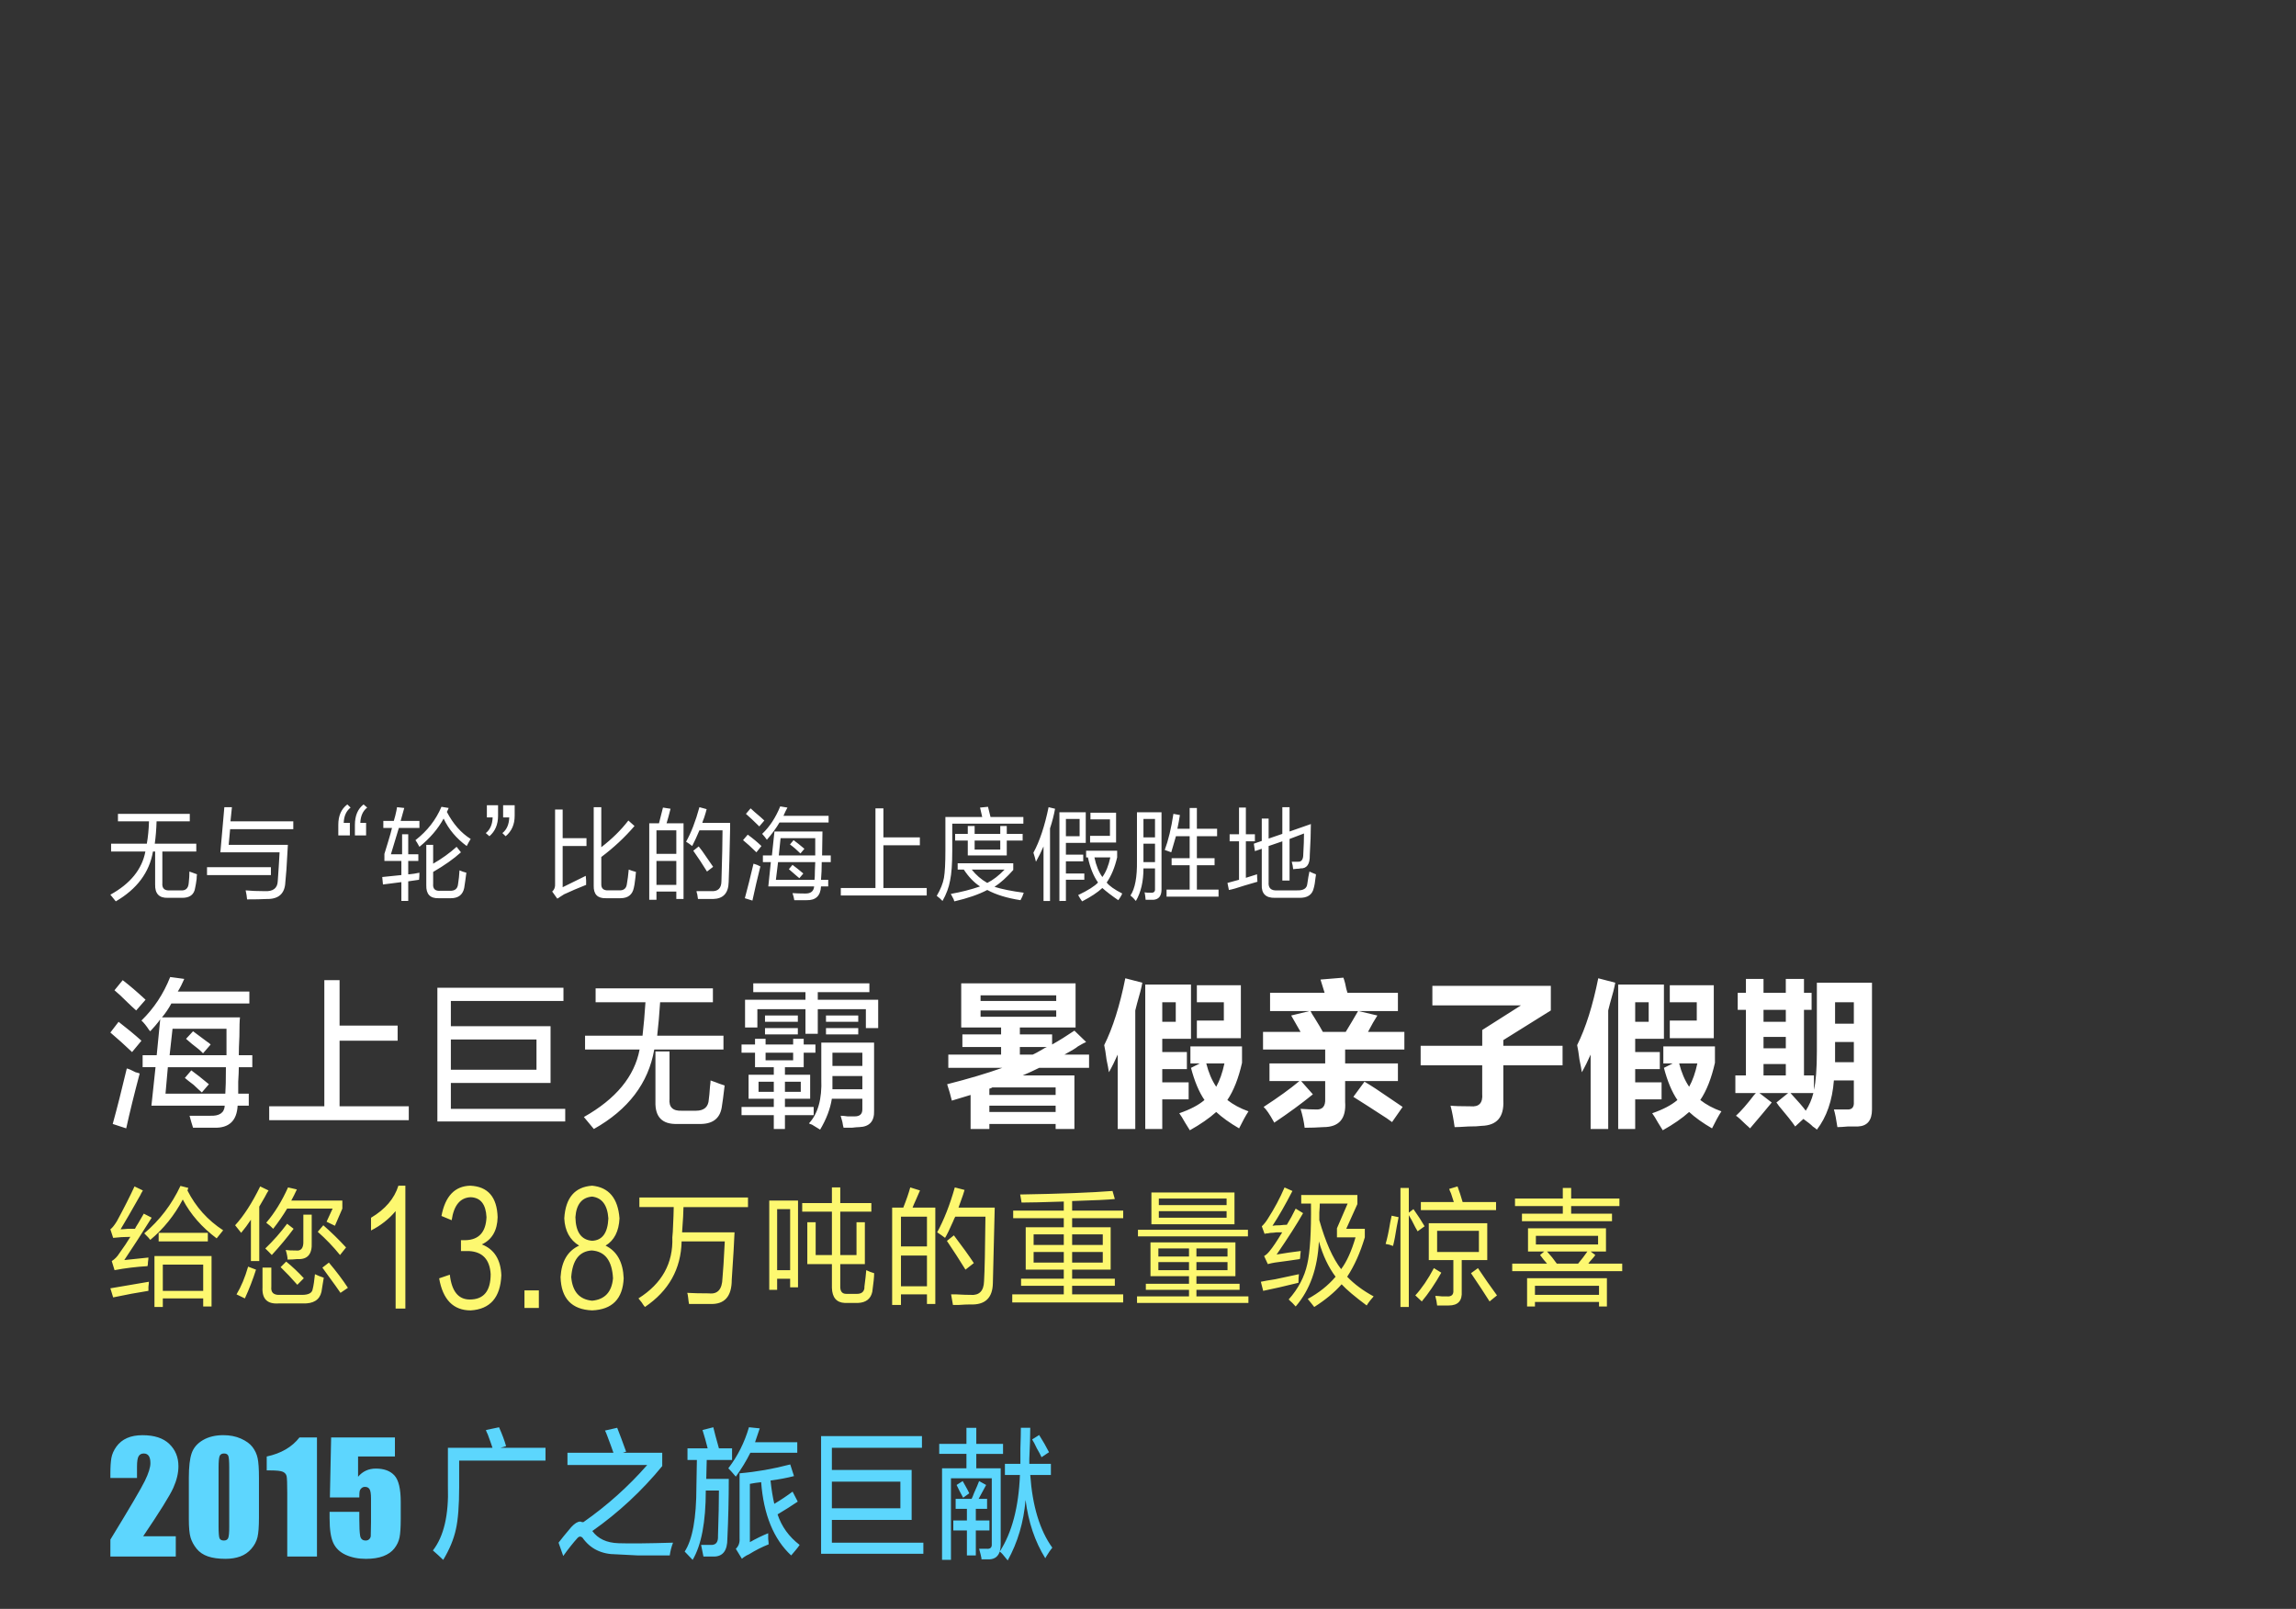 <?xml version="1.0" encoding="utf-8"?>
<!-- Generator: Adobe Illustrator 16.0.0, SVG Export Plug-In . SVG Version: 6.00 Build 0)  -->
<!DOCTYPE svg PUBLIC "-//W3C//DTD SVG 1.1//EN" "http://www.w3.org/Graphics/SVG/1.1/DTD/svg11.dtd">
<svg version="1.1" id="图层_1" xmlns="http://www.w3.org/2000/svg" xmlns:xlink="http://www.w3.org/1999/xlink" x="0px" y="0px"
	 width="640px" height="448.477px" viewBox="0 0 640 448.477" enable-background="new 0 0 640 448.477" xml:space="preserve">
<rect x="0" y="0" width="640" height="448.477" fill="#333333" stroke="none"/>
<path fill="#FFFFFF" d="M36.814,293.267c-1.961-1.874-3.979-3.689-6.048-5.447l2.289-2.988c2.289,1.758,4.414,3.516,6.375,5.271
	L36.814,293.267z M38.94,299.242c-1.528,5.744-2.779,10.838-3.76,15.293l-3.76-1.229c1.198-4.334,2.506-9.492,3.923-15.469
	c0.544,0.117,1.361,0.47,2.452,1.055C38.339,299.01,38.72,299.128,38.94,299.242L38.94,299.242z M37.959,281.664
	c-0.547-0.467-1.364-1.229-2.452-2.283c-1.528-1.521-2.726-2.639-3.597-3.342l2.289-2.812c1.852,1.406,3.977,3.226,6.376,5.449
	L37.959,281.664z M44.171,284.828c-0.437,0.588-1.201,1.468-2.289,2.639c-0.11-0.116-0.22-0.232-0.327-0.354
	c-0.764-1.17-1.471-2.049-2.125-2.637c3.487-3.396,6.156-7.439,8.01-12.129l3.923,0.527c-0.546,1.291-1.144,2.461-1.798,3.516
	h19.944v3.34H47.767c-0.764,1.406-1.635,2.697-2.616,3.867h21.743c-0.11,0.821-0.163,2.579-0.163,5.273
	c-0.11,2.228-0.164,3.983-0.164,5.271h3.76v3.342h-3.76c0,0.938-0.056,2.283-0.164,4.043c0,1.522,0,2.637,0,3.34h2.942v3.34h-3.106
	c-0.22,4.219-2.398,6.268-6.539,6.152c-1.745,0-3.706,0-5.885,0c-0.11-0.354-0.273-0.881-0.49-1.582
	c-0.22-0.822-0.383-1.406-0.49-1.76c1.961,0,3.867,0,5.722,0c2.615,0.115,3.977-0.82,4.087-2.812H42.209l1.144-10.724h-3.596v-3.34
	h3.923l0.981-10.021C44.552,284.244,44.388,284.478,44.171,284.828L44.171,284.828z M62.807,304.867
	c0.107-1.404,0.164-3.865,0.164-7.383H46.787l-0.654,7.383H62.807z M48.094,286.763l-0.817,7.383h15.857c0-2.928,0-5.389,0-7.383
	H48.094z M56.268,304.517c-0.546-0.467-1.308-1.17-2.289-2.107c-1.091-0.819-1.908-1.465-2.452-1.936l1.798-2.107
	c1.308,0.938,2.942,2.228,4.904,3.867L56.268,304.517z M56.595,293.617c-0.654-0.703-1.691-1.582-3.106-2.637
	c-0.654-0.585-1.201-1.055-1.635-1.406l1.961-2.107c0.981,0.703,2.396,1.758,4.25,3.164c-0.22-0.233,0-0.059,0.654,0.525
	L56.595,293.617z M75.038,312.251v-3.867h15.367v-35.156h4.25v12.656h16.184v4.219H94.655v18.281h19.291v3.867H75.038z
	 M125.676,301.88v7.207h31.878v3.516h-35.638v-37.266h35.147v3.689h-31.387v7.031h27.791v15.82L125.676,301.88L125.676,301.88z
	 M149.544,289.751h-23.868v8.438h23.868V289.751z M166.025,279.38v-3.867h32.695v3.867h-14.713c-0.22,3.398-0.49,6.504-0.817,9.314
	h18.473v3.867h-19.291c-1.635,9.376-7.249,16.76-16.838,22.148l-2.779-3.34c8.935-5.039,14.113-11.31,15.53-18.811h-15.203v-3.865
	h16.021c0.327-2.813,0.598-5.918,0.817-9.316L166.025,279.38L166.025,279.38z M188.748,313.306c-4.143,0.115-6.158-1.936-6.048-6.15
	v-14.064h3.923v13.186c-0.22,2.344,0.925,3.453,3.433,3.34h3.923c2.289,0,3.487-1.057,3.597-3.164
	c0.107-0.703,0.217-1.875,0.327-3.518c0.107-0.818,0.164-1.404,0.164-1.758c0.327,0.118,0.817,0.294,1.471,0.525
	c0.544,0.236,1.361,0.527,2.452,0.879c-0.327,2.813-0.6,4.865-0.817,6.152c-0.546,3.164-2.672,4.688-6.375,4.57L188.748,313.306
	L188.748,313.306z M206.701,293.445v-2.285h3.76v-1.582h2.942v1.582h7.683v-1.582h2.943v1.582h3.27v2.285h-3.27v4.043h-5.231v2.107
	h7.03v6.682h-7.03v2.283h8.011v2.285h-8.011v3.867h-3.106v-3.867h-8.991v-2.285h8.991v-2.283h-7.029v-6.682h7.029v-2.107h-5.231
	v-4.043H206.701z M209.97,276.57v-2.461h32.368v2.461h-14.386v2.107h16.838v7.91h-3.433v-5.273h-13.405v6.855h-3.433v-6.855h-13.405
	v5.098h-3.433v-7.733h16.838v-2.108H209.97L209.97,276.57z M211.442,301.531v2.812h4.25v-2.812H211.442z M213.24,284.828v-1.756
	h9.155v1.758L213.24,284.828L213.24,284.828z M213.24,288.345v-1.758h9.155v1.758H213.24z M213.403,293.445v2.107h7.683v-2.107
	H213.403z M223.212,301.531h-4.414v2.812h4.414V301.531z M231.876,306.277c-0.437,2.812-1.527,5.682-3.27,8.611
	c-0.546-0.354-1.308-0.82-2.289-1.404c-0.437-0.119-0.71-0.236-0.817-0.354c2.506-2.697,3.65-6.795,3.433-12.307V290.63h14.713
	v18.982c0.107,2.928-1.254,4.453-4.087,4.57c-0.437,0-1.144,0.059-2.125,0.176c-1.09,0-1.854,0-2.289,0
	c-0.109-0.352-0.219-0.879-0.327-1.582c-0.22-0.82-0.383-1.406-0.49-1.758c0.434,0,1.088,0.059,1.961,0.176c0.981,0,1.635,0,1.961,0
	c1.416,0,2.125-0.646,2.125-1.934v-2.988L231.876,306.277L231.876,306.277z M230.242,284.828v-1.756h8.991v1.758L230.242,284.828
	L230.242,284.828z M230.242,288.345v-1.758h8.991v1.758H230.242z M232.039,293.445v3.689h8.337v-3.689H232.039z M232.039,301.177
	c0,0.938,0,1.758,0,2.461h8.337v-3.689h-8.337V301.177z M267.934,286.41v-12.301h31.878v12.303h-15.53v1.935h8.991v2.812
	c2.069-1.17,4.141-2.461,6.212-3.867l3.27,3.164c-0.546,0.236-1.308,0.646-2.289,1.23c-0.546,0.471-1.798,1.23-3.76,2.285h6.866
	v3.691h-13.896c-1.417,0.703-2.942,1.406-4.577,2.107h14.386v14.943h-5.231v-1.406h-18.473v1.406h-5.231v-9.492l-5.231,1.582
	c-0.327-1.406-0.764-2.93-1.308-4.568c5.992-1.522,11.116-3.048,15.367-4.57h-15.04v-3.691h14.713v-2.109h-10.789v-3.517h10.789
	v-1.935L267.934,286.41L267.934,286.41z M273.329,277.449v1.582h21.089v-1.582H273.329z M273.329,281.664v1.76h21.089v-1.76H273.329
	z M294.254,303.113h-17.656c-0.11,0.116-0.22,0.176-0.327,0.176c-0.22,0.117-0.383,0.176-0.491,0.176v1.758h18.473L294.254,303.113
	L294.254,303.113z M275.781,308.207v1.76h18.473v-1.76H275.781z M287.878,293.97c0.544-0.232,1.415-0.703,2.616-1.406
	c0.544-0.352,0.981-0.585,1.308-0.701h-7.52v2.107H287.878z M311.552,314.712V293.97c-0.765,1.758-1.581,3.398-2.452,4.922
	c-0.11-0.818-0.327-1.99-0.654-3.516c-0.22-1.76-0.437-3.104-0.654-4.045c2.396-4.803,4.357-11.014,5.885-18.633l4.741,1.23
	c-0.221,1.291-0.711,3.225-1.473,5.801c-0.222,0.821-0.385,1.467-0.49,1.934v33.049H311.552z M319.236,314.712v-40.256h12.75v15.117
	h-8.01v3.691h6.865v4.747h-6.865v3.69h7.355v4.746h-7.355v8.263L319.236,314.712L319.236,314.712z M323.977,279.38v5.447h3.76
	v-5.447H323.977z M348.008,309.789c-0.766,1.172-1.637,2.752-2.615,4.746c-2.617-1.522-4.742-3.049-6.377-4.568
	c-1.961,1.758-4.414,3.455-7.355,5.098c-0.221-0.352-0.65-1.055-1.309-2.107c-0.654-1.174-1.199-2.053-1.635-2.637
	c3.051-1.057,5.395-2.285,7.029-3.691c-1.527-2.225-2.779-5.213-3.762-8.965l2.451-1.23h-2.613v-4.746h14.387v4.57
	c-0.98,4.337-2.346,7.794-4.088,10.371C343.758,307.916,345.719,308.971,348.008,309.789L348.008,309.789z M333.621,289.402v-4.924
	h7.521v-5.098h-7.521v-4.746h12.264v14.768H333.621z M339.016,302.935c0.98-1.758,1.742-3.925,2.289-6.504h-5.066
	C336.891,299.01,337.816,301.177,339.016,302.935L339.016,302.935z M354.025,281.841v-5.1h15.205l-1.146-3.689l6.377-0.525
	c0.104,0.234,0.271,0.764,0.49,1.582c0.217,1.172,0.434,2.051,0.65,2.637h14.062v5.098h-10.953l5.229,1.23
	c-0.764,1.172-1.635,2.695-2.613,4.568h10.137v4.922h-16.512v3.867h14.713v4.922h-14.713v5.803c0.326,4.686-1.691,7.029-6.051,7.029
	c-1.744,0.115-3.488,0.178-5.23,0.178c-0.219-1.76-0.6-3.518-1.145-5.273c1.635,0.117,3.051,0.176,4.252,0.176
	c1.852,0.118,2.723-0.879,2.613-2.988v-4.922h-6.703l3.271,3.691c-3.16,2.578-6.758,5.213-10.789,7.91
	c0-0.118-0.057-0.236-0.162-0.354c-1.092-1.992-2.02-3.34-2.779-4.043c4.141-2.693,7.463-5.098,9.971-7.207h-8.336v-4.922h15.529
	v-3.867h-17.328v-4.922h10.463l-2.615-4.568l5.066-1.23L354.025,281.841L354.025,281.841z M365.307,281.841
	c0.217,0.47,0.598,1.113,1.145,1.936c1.088,1.758,1.854,3.047,2.287,3.865h6.377c0.438-0.703,1.033-1.697,1.797-2.986
	c0.766-1.289,1.312-2.227,1.639-2.813L365.307,281.841L365.307,281.841z M388.029,312.781c-0.326-0.236-0.814-0.588-1.471-1.057
	c-4.145-2.693-7.25-4.688-9.318-5.979l3.105-4.219c1.635,0.939,4.141,2.58,7.52,4.922c1.416,0.939,2.453,1.644,3.107,2.109
	L388.029,312.781z M396,296.957v-5.447h17.166v-4.396l10.785-6.854h-24.684v-5.449h33.021v6.854l-13.242,8.264v1.582h16.512v5.447
	h-16.512v9.846c0.217,4.568-1.797,6.913-6.049,7.029c-0.766,0.115-2.02,0.178-3.762,0.178c-1.744,0.113-3,0.176-3.76,0.176
	c-0.328-2.346-0.711-4.337-1.145-5.979c1.088,0.119,2.939,0.178,5.559,0.178c2.395,0.234,3.486-0.938,3.27-3.518v-7.91H396
	L396,296.957z M443.379,314.712V293.97c-0.768,1.758-1.582,3.398-2.453,4.922c-0.109-0.818-0.326-1.99-0.654-3.516
	c-0.219-1.76-0.436-3.104-0.652-4.045c2.396-4.803,4.357-11.014,5.887-18.633l4.738,1.23c-0.219,1.291-0.709,3.225-1.471,5.801
	c-0.221,0.821-0.383,1.467-0.49,1.934v33.049H443.379z M451.062,314.712v-40.256h12.75v15.117h-8.01v3.691h6.865v4.747h-6.865v3.69
	h7.354v4.746h-7.354v8.263L451.062,314.712L451.062,314.712z M455.803,279.38v5.447h3.76v-5.447H455.803z M479.834,309.789
	c-0.768,1.172-1.639,2.752-2.615,4.746c-2.617-1.522-4.742-3.049-6.377-4.568c-1.961,1.758-4.414,3.455-7.355,5.098
	c-0.221-0.352-0.65-1.055-1.309-2.107c-0.654-1.174-1.199-2.053-1.635-2.637c3.051-1.057,5.395-2.285,7.027-3.691
	c-1.525-2.225-2.777-5.213-3.76-8.965l2.451-1.23h-2.615v-4.746h14.387v4.57c-0.979,4.337-2.344,7.794-4.086,10.371
	C475.584,307.916,477.545,308.971,479.834,309.789L479.834,309.789z M465.447,289.402v-4.924h7.521v-5.098h-7.521v-4.746h12.264
	v14.768H465.447z M470.842,302.935c0.979-1.758,1.742-3.925,2.289-6.504h-5.068C468.717,299.01,469.643,301.177,470.842,302.935
	L470.842,302.935z M484.381,281.492v-4.746h2.289v-3.867h4.902v3.867h6.211v-3.867h5.068v3.867h2.125v4.746h-2.125v18.279h2.779
	v4.043c0.543-2.343,0.814-5.917,0.814-10.723v-19.16h15.365v35.332c0,3.046-1.307,4.628-3.922,4.746c-0.547,0-1.473,0-2.779,0
	c-1.309,0.113-2.289,0.176-2.939,0.176c-0.328-2.229-0.654-3.865-0.98-4.922c1.414,0,2.615,0,3.598,0
	c1.412,0.118,2.066-0.585,1.963-2.107v-5.979h-5.561c-0.438,5.625-2.02,10.193-4.742,13.711c-0.219-0.234-0.6-0.525-1.145-0.879
	c-0.438-0.471-1.309-1.173-2.615-2.107l-2.289,2.107c-0.873-1.291-2.451-3.282-4.74-5.979c0.221,0.236,0.057,0-0.488-0.703
	l3.27-2.637h-8.01l3.434,2.637c-1.525,1.877-3.543,4.276-6.049,7.207c-0.221-0.234-0.6-0.588-1.145-1.055
	c-1.418-1.406-2.348-2.228-2.779-2.461c1.416-1.291,3.104-3.222,5.066-5.801c0.219-0.232,0.383-0.409,0.488-0.527h-5.721v-4.922
	h2.943v-18.277H484.381z M491.574,281.492v3.34h6.213v-3.34H491.574z M491.574,289.048v3.164h6.213v-3.164H491.574z
	 M491.574,296.609v3.162h6.213v-3.162H491.574z M499.094,304.695c2.066,2.228,3.486,3.865,4.25,4.922
	c0.979-1.522,1.688-3.164,2.125-4.922H499.094L499.094,304.695z M511.518,279.38v5.979h5.232v-5.979H511.518z M511.518,293.445
	c0,0.938,0,1.816,0,2.637h5.232v-5.625h-5.232V293.445z"/>
<path fill="#FFFFFF" d="M32.878,228.942v-2.078h20.024v2.078h-9.257c-0.068,2.262-0.236,4.34-0.503,6.234h11.572v2.188h-9.46v8.75
	c-0.135,1.53,0.604,2.223,2.214,2.078h2.817c1.409,0.145,2.179-0.51,2.314-1.97c0.134-1.166,0.201-2.259,0.201-3.28
	c0.335,0.146,0.838,0.327,1.509,0.547c0.268,0.072,0.469,0.146,0.604,0.219c-0.068,0.365-0.101,0.803-0.101,1.312
	c-0.135,1.022-0.269,1.823-0.403,2.406c-0.269,1.969-1.544,2.916-3.824,2.844h-3.821c-2.415,0.072-3.589-1.167-3.521-3.719v-9.188
	h-0.604c-1.006,5.834-4.462,10.463-10.364,13.891l-1.509-1.859c5.567-3.062,8.82-7.072,9.76-12.031h-9.559v-2.188h9.962
	c0.335-1.896,0.536-3.974,0.604-6.233L32.878,228.942L32.878,228.942z M57.705,243.926v-2.188h17.811v2.188H57.705z M74.308,250.598
	c-1.409,0.072-3.22,0.108-5.434,0.108c-0.067-0.803-0.201-1.641-0.402-2.516c1.475,0.146,3.22,0.219,5.232,0.219
	c2.415,0.146,3.656-0.801,3.723-2.844c0.201-2.697,0.368-5.359,0.503-7.984H61.428l1.107-12.577h2.113l-0.402,3.938h17.508v2.188
	H64.145l-0.403,4.375h16.502c0,0.365-0.034,0.947-0.101,1.75c-0.201,4.011-0.402,6.891-0.604,8.641
	C79.405,249.102,77.662,250.67,74.308,250.598L74.308,250.598z M94.3,229.926c0-2.553,0.838-4.447,2.516-5.688l0.906,0.875
	c-1.208,0.947-1.846,2.369-1.912,4.266h1.711v3.5h-3.22C94.3,232.296,94.3,231.312,94.3,229.926L94.3,229.926z M98.929,229.926
	c0-2.553,0.805-4.447,2.415-5.688l1.006,0.875c-1.207,0.947-1.846,2.369-1.912,4.266h1.61v3.5h-3.119
	C98.929,232.296,98.929,231.312,98.929,229.926L98.929,229.926z M106.852,230.801v-1.969h2.918c0.066-0.291,0.201-0.766,0.402-1.422
	c0.268-1.094,0.436-1.896,0.503-2.406l2.012,0.219l-1.006,3.609h5.233v1.969h-5.736c-1.074,3.5-1.811,5.944-2.214,7.328h3.12v-5.578
	h1.71v5.578h2.817v1.858h-2.817v3.719c0.066,0,0.167,0,0.302,0c0.871-0.071,1.812-0.219,2.818-0.438
	c0,0.729-0.035,1.387-0.101,1.969l-3.019,0.438v5.469h-1.912v-5.25c-1.812,0.22-3.522,0.438-5.132,0.656l-0.201-2.078l5.333-0.547
	v-3.938h-4.729v-1.969c0.201-0.729,0.536-1.822,1.006-3.28c0.536-1.75,0.905-3.063,1.107-3.938L106.852,230.801L106.852,230.801z
	 M131.203,233.864c-0.336,0.512-0.705,1.167-1.107,1.97c-2.885-2.114-5.031-4.667-6.44-7.656c-1.544,2.844-3.791,5.469-6.742,7.875
	c-0.47-0.875-0.84-1.494-1.107-1.858c3.286-2.553,5.701-5.65,7.245-9.298l2.012,0.328c-0.135,0.366-0.302,0.729-0.503,1.095
	C126.305,229.671,128.519,232.187,131.203,233.864L131.203,233.864z M122.247,250.379c-2.349,0.071-3.489-1.132-3.421-3.609v-11.266
	h1.912v5.25c2.415-1.384,4.594-2.953,6.541-4.703l1.208,1.53c-2.013,1.824-4.596,3.647-7.748,5.47v3.28
	c-0.135,1.459,0.569,2.115,2.113,1.97h2.516c1.409,0.071,2.179-0.547,2.314-1.858c0.201-1.24,0.335-2.517,0.402-3.828
	c0.67,0.291,1.309,0.51,1.912,0.655c-0.201,1.604-0.402,3.026-0.604,4.267c-0.403,1.895-1.645,2.844-3.723,2.844L122.247,250.379
	L122.247,250.379z M138.833,227.411c0,2.406-0.805,4.303-2.415,5.688l-1.006-0.875c1.208-0.947,1.844-2.406,1.912-4.375h-1.61
	v-3.391h3.119C138.833,224.968,138.833,225.952,138.833,227.411L138.833,227.411z M143.462,227.411c0,2.406-0.839,4.303-2.516,5.688
	l-0.905-0.875c1.207-0.947,1.844-2.406,1.912-4.375h-1.71v-3.391h3.22C143.462,224.968,143.462,225.952,143.462,227.411
	L143.462,227.411z M156.036,250.051c-0.269,0.219-0.503,0.364-0.705,0.438l-1.409-1.97c0.604-0.511,0.871-1.239,0.805-2.188v-20.671
	h2.113v7.983h6.642v2.188h-6.642v11.484c1.744-0.875,3.89-1.931,6.44-3.172c0,0.292,0.033,0.729,0.101,1.312
	c0,0.584,0,0.984,0,1.203c-2.214,0.875-4.261,1.75-6.138,2.625C156.975,249.43,156.572,249.685,156.036,250.051L156.036,250.051z
	 M168.916,250.379c-2.349,0.071-3.489-1.095-3.421-3.5v-21.875h2.113v11.155c3.019-2.333,5.534-4.812,7.547-7.438l1.71,1.531
	c-2.684,3.136-5.77,6.016-9.257,8.641v7.438c-0.067,1.313,0.604,1.932,2.013,1.859h2.918c1.341,0.072,2.079-0.547,2.214-1.859
	c0.201-1.094,0.368-2.405,0.503-3.938c0.201,0.073,0.503,0.184,0.906,0.328c0.536,0.146,0.906,0.256,1.107,0.328
	c-0.068,0.947-0.201,2.115-0.403,3.5c-0.067,0.438-0.135,0.766-0.201,0.984c-0.402,1.895-1.645,2.844-3.723,2.844L168.916,250.379
	L168.916,250.379z M180.974,250.818v-21.329h2.717c0.201-0.728,0.469-1.785,0.805-3.172c0.134-0.582,0.234-0.984,0.302-1.203
	l2.113,0.328c-0.402,1.604-0.772,2.953-1.107,4.047h4.729v21.109h-2.013v-2.078h-5.534v2.298H180.974z M182.986,231.458v6.562h5.534
	v-6.562H182.986z M182.986,239.99v6.672h5.534v-6.672H182.986z M198.784,250.598c-1.409,0-2.817,0-4.226,0
	c-0.067-0.292-0.135-0.729-0.201-1.313c-0.135-0.365-0.201-0.655-0.201-0.875c1.273,0,2.616,0,4.025,0
	c1.945,0.146,2.918-0.801,2.918-2.844c0.201-6.488,0.302-11.192,0.302-14.108h-6.44c-0.671,1.604-1.343,3.062-2.012,4.374
	c-0.538-0.438-1.107-0.836-1.711-1.202c1.409-2.479,2.649-5.688,3.723-9.625l2.013,0.547c-0.135,0.584-0.37,1.386-0.705,2.406
	c-0.269,0.656-0.437,1.131-0.503,1.422h7.748c0,0.365,0,0.947,0,1.75c-0.135,6.78-0.269,11.702-0.402,14.766
	C203.044,248.957,201.602,250.525,198.784,250.598L198.784,250.598z M197.074,242.943c-1.208-1.97-2.482-3.9-3.824-5.798
	l1.509-1.202c0.201,0.291,0.536,0.729,1.006,1.312c1.273,1.822,2.28,3.281,3.019,4.375L197.074,242.943z M210.842,237.582
	c-1.476-1.457-2.717-2.586-3.723-3.39l1.308-1.531c1.409,1.021,2.683,2.078,3.824,3.171L210.842,237.582z M211.949,241.52
	c-0.805,3.209-1.544,6.382-2.214,9.517l-2.113-0.656c0.737-2.697,1.542-5.906,2.415-9.625c0.201,0.072,0.536,0.183,1.006,0.328
	C211.446,241.301,211.748,241.449,211.949,241.52L211.949,241.52z M211.647,230.364c-1.544-1.531-2.785-2.697-3.723-3.5l1.308-1.531
	c0.268,0.22,0.67,0.584,1.208,1.095c1.14,0.948,2.013,1.714,2.616,2.297L211.647,230.364z M217.282,229.27
	c-0.94,1.604-2.113,3.209-3.521,4.812c-0.403-0.582-0.84-1.129-1.308-1.641c2.078-1.969,3.756-4.521,5.031-7.656l2.012,0.328
	c-0.402,0.729-0.772,1.496-1.107,2.297h12.578v1.859H217.282L217.282,229.27z M212.653,240.318v-1.859h2.516l0.704-6.673h13.383
	l-0.101,6.673h2.415v1.859h-2.516c0,1.75-0.068,3.391-0.201,4.922h2.012v1.858h-2.012c-0.135,2.625-1.477,3.899-4.025,3.828
	c-1.006,0-2.147,0-3.421,0c-0.068-0.22-0.135-0.547-0.201-0.983c-0.135-0.438-0.236-0.767-0.302-0.984
	c1.072,0.072,2.214,0.109,3.421,0.109c1.61,0.071,2.481-0.584,2.616-1.97h-12.779l0.704-6.78H212.653z M227.043,245.24
	c0.066-0.51,0.101-1.313,0.101-2.406c0.066-1.166,0.101-2.006,0.101-2.516h-10.364l-0.604,4.922H227.043z M217.584,233.645
	l-0.503,4.813h10.163v-4.813H217.584z M222.816,244.801c-0.201-0.146-0.503-0.399-0.906-0.767c-0.805-0.728-1.476-1.312-2.013-1.75
	l1.006-1.203c0.805,0.584,1.812,1.387,3.019,2.406L222.816,244.801z M223.118,237.91c-0.94-0.946-1.912-1.785-2.918-2.516
	l1.006-1.202c0.805,0.583,1.811,1.386,3.019,2.405L223.118,237.91z M234.371,249.615v-2.078h9.66v-22.204h2.214v8.094h10.163v2.188
	h-10.163v11.922h12.075v2.078H234.371z M264.833,245.457c-0.336,1.897-1.041,3.791-2.113,5.688c-0.47-0.511-1.006-0.983-1.61-1.422
	c1.072-1.821,1.744-3.5,2.013-5.03c0.267-1.531,0.402-4.084,0.402-7.656v-9.298h10.264c-0.201-0.875-0.402-1.75-0.604-2.625
	l2.214-0.219c0.201,0.803,0.436,1.75,0.704,2.844h9.157v1.859h-19.823v7.656C265.437,240.828,265.236,243.562,264.833,245.457
	L264.833,245.457z M284.958,249.943c-0.201,0.438-0.369,0.766-0.503,0.983c-3.758-0.584-6.842-1.531-9.258-2.845
	c-2.349,1.24-5.4,2.298-9.157,3.173c-0.067-0.074-0.135-0.257-0.201-0.548c-0.135-0.291-0.402-0.803-0.805-1.53
	c2.883-0.511,5.6-1.203,8.15-2.078c-1.678-1.094-3.187-2.661-4.528-4.703h-1.71v-1.75h15.496v1.859
	c-1.811,2.042-3.556,3.608-5.232,4.702c2.079,0.656,4.795,1.203,8.151,1.642C285.293,249.068,285.159,249.43,284.958,249.943
	L284.958,249.943z M266.242,234.301v-1.859h3.522v-2.188h1.912v2.188h7.144v-2.188h1.812v2.188h4.427v1.859h-4.427v4.155h-10.868
	v-4.155H266.242z M275.197,246.115c1.61-0.803,3.22-2.041,4.83-3.72h-9.157C272.078,243.926,273.52,245.167,275.197,246.115
	L275.197,246.115z M271.676,234.301v2.517h7.144v-2.517H271.676z M290.878,251.145v-15.202c-0.671,1.53-1.375,2.952-2.113,4.266
	c-0.201-0.875-0.437-1.713-0.705-2.516c1.744-3.208,3.152-7.438,4.227-12.688l1.811,0.438c-0.336,1.823-0.805,3.647-1.409,5.469
	v20.234H290.878z M295.305,251.145v-24.719h7.346v8.53h-5.535v3.281h4.83v1.859h-4.83v3.391h5.132v1.75h-5.132v5.906
	L295.305,251.145L295.305,251.145z M297.116,228.286v4.812h3.824v-4.812H297.116z M312.311,250.051
	c-0.27,0.438-0.471,0.728-0.604,0.875c-1.812-1.241-3.291-2.371-4.431-3.392c-1.343,1.24-3.22,2.479-5.635,3.72
	c-0.336-0.438-0.705-1.022-1.107-1.75c2.75-1.313,4.594-2.478,5.534-3.5c-1.275-1.822-2.213-4.156-2.817-7h-0.503v-1.859h8.653
	v1.859c-0.671,2.844-1.646,5.178-2.918,7c0.737,0.948,2.183,1.969,4.327,3.063C312.747,249.285,312.579,249.615,312.311,250.051
	L312.311,250.051z M303.858,234.848v-1.859h5.535v-4.594h-5.434v-1.859h7.144v8.313L303.858,234.848L303.858,234.848z
	 M307.28,244.473c1.006-1.384,1.743-3.208,2.215-5.469h-4.429C305.534,241.265,306.274,243.089,307.28,244.473L307.28,244.473z
	 M318.734,242.068c0,3.646-0.704,6.672-2.112,9.077c-0.472-0.584-0.975-1.094-1.511-1.53c1.272-1.896,1.878-5.104,1.812-9.625
	v-13.563h6.844v21.547c0,1.75-0.738,2.697-2.215,2.845c-0.674,0-1.408,0-2.214,0c0-0.22-0.034-0.548-0.102-0.984
	c-0.068-0.512-0.136-0.875-0.201-1.094c0.27,0.071,0.838,0.108,1.71,0.108c0.871,0.072,1.273-0.292,1.207-1.094v-5.688
	L318.734,242.068L318.734,242.068z M318.734,228.286v5.141h3.219v-5.141H318.734z M318.734,235.176v5.142h3.219v-5.142H318.734z
	 M327.789,233.098c-0.402,1.459-0.84,2.953-1.309,4.483c-0.604-0.219-1.207-0.438-1.812-0.655c1.008-2.697,1.812-6.053,2.414-10.062
	l1.812,0.328c-0.201,1.312-0.438,2.588-0.705,3.827h3.422v-5.797h2.014v5.797h5.637v2.078h-5.637v6.125h4.932v1.969h-4.932v6.781
	h6.039v1.969h-14.49v-1.969h6.438v-6.779h-5.029v-1.97h5.029v-6.125H327.789L327.789,233.098z M342.754,234.52v-1.969h2.617v-7.438
	h1.91v7.438h2.518v1.969h-2.518v10.173l3.119-0.984c0,0.511,0.033,1.203,0.102,2.078c-0.67,0.219-1.91,0.584-3.725,1.094
	c-1.943,0.656-3.354,1.058-4.227,1.203l-0.402-1.969l3.223-0.875v-10.72H342.754z M361.473,242.176
	c-0.473,0.073-0.807,0.108-1.008,0.108c-0.066-0.728-0.201-1.422-0.402-2.078c0.469,0,1.039,0,1.711,0
	c1.006,0.074,1.51-0.618,1.51-2.077c0.133-2.333,0.201-4.266,0.201-5.797l-4.025,1.531v11.593h-2.012V234.52l-3.824,1.312v10.063
	c-0.135,1.679,0.705,2.442,2.52,2.298h5.332c1.812,0.071,2.779-0.51,2.918-1.75c0.064-0.365,0.168-1.021,0.303-1.97
	c0.135-0.728,0.232-1.239,0.303-1.53c0.604,0.291,1.209,0.547,1.812,0.766c0,0.219-0.035,0.511-0.104,0.875
	c-0.137,1.312-0.303,2.297-0.502,2.953c-0.402,1.895-1.779,2.806-4.127,2.733h-6.643c-2.615,0.072-3.857-1.167-3.725-3.719v-9.953
	l-1.91,0.656l-0.303-2.078l2.213-0.766v-6.234h1.912v5.578l3.822-1.312v-7.438h2.014v6.78l5.939-2.078
	c0,2.334-0.104,5.215-0.303,8.642c0.064,2.553-0.807,3.792-2.615,3.719C362.277,242.14,361.941,242.176,361.473,242.176
	L361.473,242.176z"/>
<path fill="#FDF870" d="M42.28,339.434c-2.761,4.408-5.304,8.347-7.633,11.812c1.638-0.188,3.881-0.422,6.728-0.702
	c0,0.28-0.044,0.702-0.129,1.268c0,0.472-0.044,0.845-0.129,1.125c-3.192,0.188-6.254,0.562-9.186,1.125l-0.776-2.53
	c0.861-0.562,1.552-1.267,2.07-2.109c1.294-1.779,2.329-3.326,3.105-4.641c-1.64,0-3.234,0.094-4.787,0.28l-0.776-2.393
	c0.518-0.371,1.12-1.125,1.811-2.25c1.983-3.654,3.623-6.892,4.917-9.701l2.329,1.125c-0.604,1.03-0.776,1.356-0.518,0.981
	c-2.761,4.875-4.658,8.154-5.692,9.845c0.431,0,1.12-0.048,2.07-0.142c0.861,0,1.508,0,1.941,0c0.171-0.373,0.473-0.891,0.905-1.549
	c0.344-0.562,0.861-1.451,1.553-2.672L42.28,339.434L42.28,339.434z M30.766,359.121c3.277-0.562,6.857-1.17,10.738-1.828
	c0,0.281-0.044,0.755-0.129,1.406c0,0.564,0,0.939,0,1.125c-3.02,0.469-6.297,1.078-9.833,1.828L30.766,359.121z M40.21,343.793
	c4.312-3.654,7.675-8.062,10.091-13.22l2.199,0.564c0,0.094-0.044,0.188-0.129,0.281c0,0.188-0.044,0.328-0.129,0.422
	c2.329,4.594,5.648,8.297,9.962,11.107c-0.174,0.188-0.475,0.562-0.906,1.125c-0.433,0.562-0.734,0.938-0.905,1.125
	c-4.14-3.095-7.29-6.701-9.445-10.828c-2.329,4.408-5.349,8.156-9.056,11.25c-0.259-0.373-0.776-0.938-1.552-1.688L40.21,343.793
	L40.21,343.793z M43.056,350.121h15.913v14.064h-2.328v-2.25H45.385v2.391h-2.329V350.121z M44.221,343.654h13.713v2.391H44.221
	V343.654z M45.385,352.514v7.312h11.256v-7.312H45.385z M65.541,341.543c2.414-2.621,4.742-6.232,6.986-10.826l2.329,1.125
	c-0.259,0.375-0.604,0.981-1.035,1.826c-0.691,1.221-1.209,2.108-1.552,2.674v15.188H69.94v-11.533
	c-0.863,1.313-1.769,2.531-2.717,3.656C66.705,342.998,66.143,342.297,65.541,341.543L65.541,341.543z M65.929,360.809
	c1.293-2.153,2.371-4.731,3.234-7.733l2.199,0.844c-0.863,2.723-1.898,5.395-3.105,8.018L65.929,360.809L65.929,360.809z
	 M73.174,353.356h2.458v5.345c-0.174,1.594,0.646,2.344,2.458,2.25h6.081c1.811,0,2.802-0.517,2.976-1.547
	c0.259-1.029,0.473-2.437,0.647-4.22c0.776,0.377,1.595,0.703,2.458,0.981c-0.087,0.378-0.174,0.896-0.259,1.55
	c-0.174,1.03-0.303,1.825-0.388,2.392c-0.518,2.25-2.244,3.327-5.175,3.233h-6.857c-3.105,0.188-4.573-1.312-4.399-4.5V353.356z
	 M73.95,348.014c2.242-2.155,4.27-4.451,6.081-6.894l1.812,1.406c-1.727,2.344-3.752,4.779-6.081,7.312
	C75.244,349.279,74.64,348.67,73.95,348.014L73.95,348.014z M76.15,342.529c-0.517-0.562-1.164-1.125-1.94-1.688
	c2.329-2.72,4.354-5.998,6.081-9.845l2.458,0.562c-0.518,1.125-1.035,2.158-1.552,3.094h14.231v2.25l-2.07,4.781l-2.329-1.125
	l1.682-3.656h-12.68C78.909,338.781,77.615,340.656,76.15,342.529L76.15,342.529z M82.877,358.139
	c-1.552-1.778-3.105-3.422-4.657-4.922l1.552-1.549c1.725,1.405,3.364,2.952,4.917,4.643L82.877,358.139L82.877,358.139z
	 M84.559,338.592h2.329v7.731c0.172,3.283-1.165,4.83-4.011,4.644c-0.863,0.094-1.769,0.142-2.717,0.142
	c0-0.654-0.174-1.548-0.518-2.673c0.518,0.097,1.466,0.142,2.846,0.142c1.466,0.188,2.155-0.703,2.07-2.672L84.559,338.592
	L84.559,338.592z M94.78,349.842c-1.898-2.345-3.968-4.5-6.21-6.472l1.552-1.827c2.155,1.879,4.27,3.938,6.339,6.188L94.78,349.842
	L94.78,349.842z M91.287,355.324c-0.604-0.844-1.08-1.498-1.423-1.969l1.812-1.406c2.07,2.439,3.836,4.781,5.304,7.031l-2.07,1.406
	C94.218,359.359,93.011,357.67,91.287,355.324L91.287,355.324z M110.278,364.768h2.717v-34.256h-1.941
	c-1.122,3.603-3.667,6.582-7.633,8.94v3.545c2.672-1.352,4.958-3.146,6.856-5.397L110.278,364.768L110.278,364.768z
	 M139.747,355.488c-0.174-4.388-1.985-7.257-5.434-8.605c2.846-1.35,4.312-3.881,4.399-7.594c-0.174-5.625-2.717-8.549-7.633-8.775
	c-4.314,0.113-6.986,2.928-8.021,8.438l2.846,1.185c0.603-4.162,2.372-6.302,5.305-6.412c2.759,0.11,4.225,1.97,4.398,5.565
	c-0.174,4.164-2.114,6.304-5.822,6.412c-0.518,0-0.95,0-1.293,0v3.039c0.343,0,1.12,0,2.329,0c3.708,0.228,5.692,2.361,5.951,6.412
	c0,4.726-1.94,7.088-5.822,7.088c-3.192,0-5.046-2.305-5.563-6.92l-2.976,1.015c1.035,5.965,3.966,8.942,8.797,8.942
	C136.642,364.938,139.488,361.676,139.747,355.488L139.747,355.488z M150.203,364.6v-4.896h-4.011v4.896H150.203z M156.254,355.992
	c0.259-4.387,1.983-7.311,5.175-8.772c-2.587-1.574-3.968-4.104-4.14-7.595c0.344-5.737,2.931-8.774,7.763-9.112
	c4.657,0.451,7.2,3.487,7.633,9.112c-0.174,3.603-1.467,6.134-3.881,7.595c3.189,1.576,4.872,4.612,5.045,9.11
	c-0.259,5.738-3.192,8.72-8.797,8.943C159.359,365.049,156.425,361.957,156.254,355.992L156.254,355.992z M170.873,356.33
	c-0.259-4.946-2.244-7.534-5.951-7.762c-3.451,0.228-5.349,2.699-5.693,7.424c0.344,4.051,2.285,6.244,5.822,6.582
	C168.587,362.238,170.527,360.158,170.873,356.33L170.873,356.33z M169.579,339.625c-0.259-3.713-1.769-5.737-4.528-6.073
	c-2.846,0.228-4.399,2.137-4.658,5.735c0.085,4.162,1.638,6.357,4.658,6.58C167.898,345.758,169.405,343.676,169.579,339.625
	L169.579,339.625z M178.226,333.809H208.5v2.672h-17.983c0,1.222-0.129,3.562-0.388,7.031h14.619
	c-0.087,2.438-0.346,6.847-0.776,13.219c0,4.688-2.027,6.938-6.081,6.75c-2.157,0-4.097,0-5.822,0
	c-0.087-0.375-0.174-0.983-0.259-1.827c-0.087-0.75-0.174-1.173-0.259-1.267c1.638,0.094,3.665,0.142,6.081,0.142
	c2.414,0.28,3.665-1.125,3.752-4.22c0.172-1.688,0.388-5.106,0.647-10.269h-12.032c-0.174,7.689-3.58,13.781-10.221,18.281
	c-0.259-0.281-0.562-0.703-0.906-1.266c-0.433-0.562-0.734-0.938-0.905-1.125c6.553-4.125,9.703-9.795,9.444-17.018
	c0-0.279,0.042-0.795,0.129-1.547c0.171-3.562,0.258-5.855,0.258-6.892h-9.574v-2.67h0.002V333.809L178.226,333.809z
	 M214.425,334.654h8.021v24.188h-2.199v-2.394h-3.623v3.094h-2.199V334.654L214.425,334.654z M216.624,337.043v17.018h3.623v-17.018
	H216.624z M231.891,330.996h2.329v4.359h8.668v2.391h-8.668v12.097h4.528v-9.144h2.329v11.672h-6.857v6.328
	c0,1.314,0.56,1.969,1.682,1.969h2.976c1.207,0,1.896-0.514,2.07-1.547c0-0.092,0-0.229,0-0.422
	c0.258-1.969,0.431-3.516,0.517-4.641c0.776,0.377,1.508,0.658,2.2,0.844c0,1.033-0.174,2.769-0.518,5.203
	c-0.433,1.969-1.769,3-4.011,3.094h-3.623c-2.329-0.094-3.538-1.5-3.622-4.219v-6.609h-6.857v-11.672h2.329v9.144h4.528v-12.097
	h-8.28v-2.391h8.28V330.996z M248.683,336.621h3.105c0.861-2.153,1.508-4.026,1.941-5.625l2.717,0.847
	c-0.259,0.562-0.647,1.455-1.165,2.672c-0.433,0.938-0.734,1.644-0.906,2.106h6.339v26.859h-2.329v-2.672h-7.245v2.953h-2.458
	L248.683,336.621L248.683,336.621z M251.141,339.154v8.297h7.245v-8.297H251.141z M251.141,349.981v8.578h7.245v-8.578H251.141z
	 M263.432,345.059c-0.604-0.467-1.338-0.983-2.2-1.547c1.896-3.469,3.536-7.642,4.917-12.519l2.717,0.703
	c-0.087,0.281-0.216,0.703-0.388,1.269c-0.259,0.752-0.691,1.969-1.294,3.653h10.091c-0.259,11.531-0.433,18.562-0.518,21.097
	c-0.087,4.125-2.199,6.094-6.339,5.903c-0.863,0-1.94,0.047-3.234,0.144c-0.776,0-1.293,0-1.552,0
	c-0.174-1.125-0.346-2.108-0.518-2.953c0.259,0,0.732,0,1.423,0c1.637,0.095,2.976,0.142,4.01,0.142
	c2.414,0.188,3.665-1.076,3.752-3.797c0.172-2.812,0.301-8.812,0.388-18h-8.409c-0.174,0.28-0.388,0.752-0.647,1.405
	C264.681,342.719,263.949,344.217,263.432,345.059L263.432,345.059z M269.124,353.918c-1.553-2.529-3.279-5.201-5.175-8.017
	l1.941-1.547c2.414,3.188,4.269,5.766,5.562,7.734L269.124,353.918L269.124,353.918z M296.525,334.934
	c-5.692,0.188-9.618,0.281-11.773,0.281c-0.087-0.654-0.216-1.406-0.388-2.25c11.298-0.188,19.879-0.517,25.745-0.984l0.647,2.25
	c-1.812,0.188-5.78,0.378-11.903,0.562v2.674h14.231v2.106h-14.231v2.531h10.738v11.812h-10.738v2.529h11.903v1.971h-11.903v2.391
	h14.231v2.25h-30.922v-2.25h14.361v-2.391h-11.902v-1.971h11.902v-2.529h-10.609v-11.812h10.609v-2.531h-14.102v-2.106h14.102
	L296.525,334.934L296.525,334.934z M288.116,344.074v2.953h8.409v-2.953H288.116z M288.116,348.996v2.953h8.409v-2.953H288.116z
	 M307.393,344.074h-8.539v2.953h8.539V344.074z M298.854,348.996v2.953h8.539v-2.953H298.854z M320.691,346.324h23.676v9.422H333.5
	v2.109h12.031v1.688H333.5v1.828h14.49v1.828h-31.05v-1.828h14.49v-1.828h-12.032v-1.688h12.032v-2.109h-10.738V346.324
	L320.691,346.324z M317.2,342.809h30.66v1.828H317.2V342.809z M320.951,332.404h23.156v8.858h-23.156V332.404z M322.891,348.014
	v2.25h8.539v-2.25H322.891z M322.891,351.809v2.25h8.539v-2.25H322.891z M323.02,334.092v1.826h18.889v-1.826H323.02z
	 M323.02,337.606v1.828h18.889v-1.828H323.02z M342.166,348.014h-8.668v2.25h8.668V348.014z M333.498,351.809v2.25h8.668v-2.25
	H333.498z M351.455,357.293c0.861-0.187,2.199-0.423,4.012-0.701c3.02-0.654,5.219-1.125,6.6-1.406
	c-0.086,0.656-0.129,1.455-0.129,2.392c-1.121,0.281-2.895,0.703-5.309,1.268c-2.152,0.471-3.664,0.799-4.523,0.982L351.455,357.293
	z M363.229,338.168c-1.641,2.907-4.1,6.75-7.373,11.53c2.154-0.373,4.395-0.703,6.727-0.981c0,0.188-0.043,0.562-0.129,1.125
	c0,0.471-0.045,0.844-0.129,1.125c-1.812,0.278-4.141,0.608-6.986,0.981c-0.604,0.097-1.252,0.236-1.939,0.422l-1.035-2.25
	c0.521-0.278,1.035-0.748,1.555-1.403c0.859-1.031,2.023-2.767,3.492-5.203c-0.346,0-0.861,0-1.553,0
	c-0.691,0.097-1.209,0.142-1.555,0.142c-0.174,0-0.475,0.049-0.904,0.143c-0.348,0-0.646,0.049-0.904,0.141l-0.773-2.109
	c0.604-0.562,1.164-1.266,1.682-2.106c1.812-2.812,3.363-5.717,4.658-8.721l2.197,0.983c-1.982,3.846-3.84,7.08-5.562,9.703
	c0.432-0.092,1.121-0.141,2.068-0.141c0.775-0.094,1.426-0.143,1.939-0.143c0.861-1.406,1.684-2.904,2.459-4.5L363.229,338.168
	L363.229,338.168z M360.252,363.201c-0.434-0.375-0.773-0.703-1.033-0.982c2.674-3,4.396-6.279,5.178-9.846
	c0.771-3.279,1.117-8.904,1.033-16.875h-2.721v-2.392h15.656v2.531l-3.104,6.892h5.176v2.393c-1.293,4.312-2.936,7.969-4.916,10.969
	c1.98,2.062,4.438,3.893,7.375,5.482c-0.775,0.846-1.426,1.688-1.939,2.531c-3.279-2.438-5.607-4.404-6.986-5.906
	c-1.984,2.25-4.527,4.358-7.633,6.328c-0.176-0.188-0.434-0.517-0.775-0.982c-0.434-0.562-0.777-0.984-1.035-1.268
	c3.105-1.688,5.691-3.748,7.762-6.188c-1.982-2.623-3.537-5.906-4.654-9.844c-0.348,7.502-2.506,13.549-6.471,18.141
	C360.986,363.996,360.684,363.668,360.252,363.201L360.252,363.201z M372.67,342.389l2.979-6.894h-7.762
	c0,0.562-0.045,1.406-0.133,2.531c0,0.938,0,1.642,0,2.107c1.729,6.098,3.754,10.643,6.082,13.643
	c1.555-2.062,2.891-5.016,4.012-8.858h-5.178V342.389L372.67,342.389z M389.854,339.293c-0.086,0.563-0.258,1.454-0.52,2.674
	c-0.348,2.25-0.689,4.03-1.033,5.344c-0.691-0.28-1.381-0.469-2.068-0.562c0.43-1.404,0.861-3.422,1.293-6.047
	c0.172-0.847,0.301-1.453,0.389-1.828L389.854,339.293z M390.371,364.324v-33.188h2.33v6.893l1.293-0.983
	c1.207,1.688,2.242,3.282,3.105,4.78l-1.941,1.406c-0.174-0.281-0.389-0.654-0.645-1.125c-0.691-1.406-1.293-2.531-1.812-3.375
	v25.594h-2.33V364.324z M395.418,361.934c-0.436-0.375-0.732-0.655-0.904-0.844c1.811-1.972,3.535-4.5,5.176-7.597l2.068,1.269
	c-1.812,3.188-3.621,5.856-5.438,8.017C396.148,362.59,395.848,362.309,395.418,361.934L395.418,361.934z M404.473,332.684
	c-0.258-0.562-0.436-0.983-0.52-1.269l2.328-0.7c0.521,1.403,0.99,2.858,1.422,4.356h9.316v2.25h-20.959v-2.25h9.188
	C405.076,334.514,404.816,333.719,404.473,332.684L404.473,332.684z M398.264,340.981h16.301v10.267h-7.115v8.721
	c0.172,2.623-1.035,3.938-3.623,3.938c-0.949,0-2.025,0-3.232,0c-0.086-0.844-0.26-1.733-0.52-2.672
	c0.434,0,1.078,0.047,1.941,0.141c0.602,0,1.035,0,1.293,0c1.295,0.097,1.896-0.469,1.812-1.688v-8.438h-6.855L398.264,340.981
	L398.264,340.981z M400.592,343.092v5.903h11.645v-5.903H400.592z M415.211,362.779c-1.293-2.062-3.021-4.687-5.176-7.875
	l1.939-1.406c1.812,2.723,3.578,5.252,5.305,7.596L415.211,362.779L415.211,362.779z M431.229,352.231
	c-0.605-0.653-1.252-1.45-1.941-2.391l1.164-0.984h-4.525v-6.469h21.732v6.469h-4.27l1.295,0.984
	c-0.174,0.278-0.48,0.655-0.906,1.125c-0.518,0.562-0.863,0.981-1.035,1.266h9.443v2.109h-30.66v-2.109H431.229L431.229,352.231z
	 M424.242,338.309h11.385v-2.108h-13.326v-2.107h13.324v-2.953h2.328v2.953h13.455v2.107h-13.455v2.108h11.387v2.106h-25.1
	L424.242,338.309L424.242,338.309z M425.662,356.309h22.256v7.875h-2.199v-1.269h-17.855v1.269h-2.197v-7.875H425.662z
	 M427.863,358.418v2.53h17.855v-2.53H427.863z M428.121,344.496v2.394h17.338v-2.394H428.121z M431.229,348.856
	c1.035,1.125,1.938,2.25,2.717,3.375h5.951c0.947-1.125,1.811-2.25,2.586-3.375H431.229z"/>
<g>
	<path fill="#5CD6FD" d="M127.076,426.311c-0.611,2.783-1.788,5.619-3.531,8.509c-0.96-0.929-1.918-1.806-2.877-2.629
		c3.051-3.919,4.447-9.9,4.185-17.943v-10.674h12.424c-0.262-0.824-0.699-2.062-1.308-3.713c-0.261-0.517-0.437-0.929-0.523-1.236
		l3.662-0.771c0.871,1.959,1.524,3.713,1.962,5.26l-1.569,0.463h12.555v3.56h-24.063v7.271
		C127.992,419.658,127.685,423.629,127.076,426.311L127.076,426.311z M161.055,428.631c-1.308,1.444-2.66,3.146-4.054,5.104
		l-1.308-3.714c0.785-1.026,1.962-2.475,3.531-4.329c0.958-1.029,1.786-1.548,2.485-1.548c0.173,0,0.347,0.054,0.523,0.152
		c0.174,0,0.305,0,0.393,0c6.625-4.642,12.555-9.949,17.786-15.933h-22.233v-3.403h12.816c-0.349-1.027-0.916-2.576-1.7-4.642
		c-0.261-0.719-0.479-1.236-0.654-1.547l3.4-0.773c0.697,1.757,1.524,3.974,2.485,6.652l-0.916,0.31h10.987v3.713
		c-5.668,6.909-12.164,12.942-19.486,18.101c1.568,2.166,4.009,3.303,7.324,3.401c3.139,0.104,8.193,0.055,15.17-0.154
		c-0.438,1.136-0.742,2.32-0.916,3.56c-4.1,0-7.062,0-8.893,0c-2.269-0.104-4.273-0.207-6.017-0.31
		c-4.099,0-7.237-1.547-9.416-4.643C161.926,428.219,161.491,428.219,161.055,428.631L161.055,428.631z M191.634,406.975v-3.248
		h5.625c-0.438-1.752-0.916-3.455-1.438-5.104l3.008-0.771c0.263,1.136,0.785,3.095,1.569,5.877h3.662v3.25h-7.062l-0.131,5.259
		h6.277c0,5.569-0.131,11.139-0.393,16.707c0,3.299-1.265,4.948-3.793,4.948c-1.046,0-2.006,0-2.877,0l-0.654-3.248
		c0.785,0,1.655,0,2.617,0c1.48,0.103,2.178-0.723,2.092-2.478c0.174-5.358,0.262-9.59,0.262-12.686h-3.662
		c0,8.768-1.223,15.211-3.662,19.336l-2.223-2.318c2.178-3.301,3.27-9.332,3.27-18.1l0.131-7.426L191.634,406.975L191.634,406.975z
		 M209.159,404.963c-1.134,2.271-2.484,4.485-4.054,6.651c-0.96-1.135-1.657-1.908-2.093-2.319c2.615-3.402,4.531-7.22,5.754-11.447
		l3.008,0.312c-0.176,0.518-0.438,1.289-0.785,2.319c-0.261,0.724-0.438,1.236-0.523,1.548h11.771v2.938L209.159,404.963
		L209.159,404.963z M221.714,432.191c-0.522,0.616-0.916,1.081-1.177,1.391c-4.884-4.535-7.673-11.342-8.37-20.418
		c-1.046,0.104-2.092,0.258-3.139,0.465v16.242c1.831-1.031,3.531-1.855,5.102-2.478c0,0.312,0,0.826,0,1.548
		c0.084,0.723,0.129,1.235,0.129,1.547c-1.83,0.721-3.662,1.646-5.492,2.784c-0.176,0.103-0.393,0.205-0.654,0.31
		c-0.699,0.412-1.134,0.721-1.309,0.93l-1.699-2.783c0.785-0.725,1.132-1.703,1.046-2.939v-18.1
		c4.708-0.412,9.417-1.236,14.125-2.477l1.046,3.248c-2.007,0.52-4.186,0.93-6.539,1.238c0.262,2.475,0.609,4.641,1.046,6.496
		c1.743-1.029,3.443-2.164,5.101-3.402l1.438,2.785c-1.831,1.235-3.707,2.424-5.624,3.557c1.133,3.404,3.182,6.24,6.146,8.51
		C222.716,430.951,222.323,431.465,221.714,432.191L221.714,432.191z M231.882,423.682v6.343h25.502v3.094h-28.51v-32.795h28.118
		v3.25h-25.11v6.188h22.233v13.924h-22.233V423.682z M250.976,413.006h-19.094v7.426h19.094V413.006z M261.806,405.275v-2.785h7.586
		v-4.486h2.746v4.486h7.455v2.785h-7.455v4.02h6.801v21.191c0,0.721-0.088,1.393-0.262,2.012c3.4-5.26,5.274-12.375,5.625-21.348
		h-4.186v-3.095h4.316c0-0.824,0-2.269,0-4.332c0.084-2.476,0.13-4.383,0.13-5.726h2.616c0,2.271-0.088,5.158-0.262,8.664
		c0,0.617,0,1.082,0,1.394h6.016v3.095h-5.754c0.609,8.661,2.66,15.418,6.147,20.266c-0.438,0.514-1.003,1.338-1.7,2.477
		c0.086-0.105,0,0.051-0.262,0.463c-2.877-4.643-4.708-10.057-5.493-16.242c-0.522,6.188-2.181,11.812-4.97,16.859
		c-0.088-0.104-0.219-0.258-0.393-0.463c-0.785-1.031-1.396-1.701-1.832-2.012c-0.438,1.34-1.353,2.062-2.746,2.166
		c-0.873,0-1.657,0-2.354,0c0-0.104,0-0.209,0-0.312c-0.088-0.519-0.308-1.394-0.653-2.629c0.784,0,1.48,0,2.092,0
		c1.045,0.103,1.523-0.362,1.438-1.396v-18.252h-11.376v22.738h-2.485v-25.523h6.801v-4.021h-7.586V405.275L261.806,405.275z
		 M266.384,420.586v-2.783h4.446c0.175-0.312,0.394-0.824,0.654-1.547c0.696-1.548,1.177-2.683,1.438-3.402l1.961,1.082
		l-2.092,3.867h2.354v2.783h-3.14v3.248h3.793v2.784h-3.793v6.961h-2.484v-6.961h-3.792v-2.784h3.792v-3.248H266.384
		L266.384,420.586z M268.476,417.492c-0.698-1.235-1.307-2.422-1.83-3.557l1.699-1.084c0.175,0.311,0.437,0.771,0.785,1.393
		c0.523,0.929,0.871,1.601,1.047,2.013L268.476,417.492z M290.317,406.201c-0.262-0.619-0.699-1.442-1.309-2.477
		c-0.522-1.135-0.959-1.957-1.308-2.477l1.961-1.234c1.046,1.648,1.962,3.246,2.747,4.795L290.317,406.201z"/>
	<path fill="#5DD6FE" d="M48.998,428.234v5.659H30.766l0.005-4.735c5.4-8.832,8.61-14.299,9.628-16.396s1.528-3.734,1.528-4.91
		c0-0.902-0.154-1.576-0.462-2.021c-0.308-0.444-0.777-0.666-1.407-0.666s-1.099,0.246-1.407,0.738
		c-0.308,0.492-0.462,1.471-0.462,2.935v3.157h-7.423v-1.211c0-1.858,0.096-3.326,0.287-4.397c0.191-1.072,0.663-2.129,1.415-3.168
		s1.729-1.824,2.933-2.356c1.204-0.533,2.646-0.8,4.327-0.8c3.295,0,5.787,0.813,7.475,2.447c1.688,1.637,2.533,3.703,2.533,6.205
		c0,1.897-0.475,3.909-1.426,6.026c-0.95,2.119-3.75,6.617-8.398,13.494H48.998L48.998,428.234z M72.183,411.93v11.074
		c0,2.516-0.137,4.348-0.41,5.495c-0.274,1.148-0.841,2.224-1.702,3.22c-0.861,0.998-1.9,1.717-3.117,2.153
		c-1.217,0.438-2.577,0.656-4.081,0.656c-1.982,0-3.63-0.229-4.942-0.688s-2.358-1.172-3.138-2.144
		c-0.78-0.971-1.333-1.992-1.661-3.065c-0.328-1.072-0.492-2.777-0.492-5.115v-11.588c0-3.049,0.263-5.33,0.79-6.851
		c0.527-1.518,1.572-2.733,3.138-3.649c1.566-0.914,3.462-1.373,5.691-1.373c1.818,0,3.445,0.315,4.881,0.953
		c1.436,0.637,2.509,1.412,3.22,2.328c0.711,0.916,1.192,1.946,1.446,3.098C72.057,407.582,72.183,409.414,72.183,411.93z
		 M63.898,409.141c0-1.764-0.085-2.866-0.256-3.312c-0.171-0.443-0.571-0.666-1.2-0.666c-0.615,0-1.022,0.233-1.22,0.707
		c-0.198,0.473-0.297,1.562-0.297,3.271v16.199c0,1.93,0.092,3.092,0.277,3.485c0.185,0.396,0.584,0.597,1.2,0.597
		c0.616,0,1.019-0.231,1.21-0.697c0.191-0.465,0.287-1.512,0.287-3.139L63.898,409.141L63.898,409.141z M88.355,400.693v33.2H80.07
		V416.09c0-2.568-0.062-4.113-0.185-4.636c-0.123-0.52-0.461-0.911-1.015-1.18c-0.554-0.268-1.788-0.397-3.702-0.397h-0.82v-3.871
		c4.006-0.861,7.048-2.636,9.126-5.313H88.355L88.355,400.693z M110.083,400.693v5.311H99.809v5.641
		c1.285-1.518,2.939-2.275,4.963-2.275c2.283,0,4.009,0.64,5.178,1.918c1.169,1.277,1.753,3.734,1.753,7.371v4.738
		c0,2.352-0.113,4.076-0.338,5.178c-0.225,1.103-0.708,2.119-1.446,3.058c-0.738,0.938-1.767,1.651-3.086,2.151
		c-1.32,0.498-2.929,0.748-4.83,0.748c-2.133,0-4.013-0.373-5.64-1.117c-1.627-0.743-2.782-1.854-3.466-3.332
		c-0.684-1.477-1.025-3.76-1.025-6.85v-1.807h8.285v2.072c0,2.146,0.075,3.67,0.226,4.572c0.151,0.899,0.67,1.354,1.559,1.354
		c0.41,0,0.741-0.131,0.995-0.391c0.253-0.261,0.39-0.539,0.41-0.842c0.02-0.302,0.044-1.605,0.072-3.916v-6.584
		c0-1.244-0.13-2.093-0.39-2.544c-0.26-0.45-0.69-0.678-1.292-0.678c-0.383,0-0.704,0.117-0.964,0.351
		c-0.26,0.231-0.427,0.479-0.502,0.748c-0.075,0.268-0.113,0.887-0.113,1.854h-8.203l0.349-16.731h17.779V400.693z"/>
</g>
</svg>
